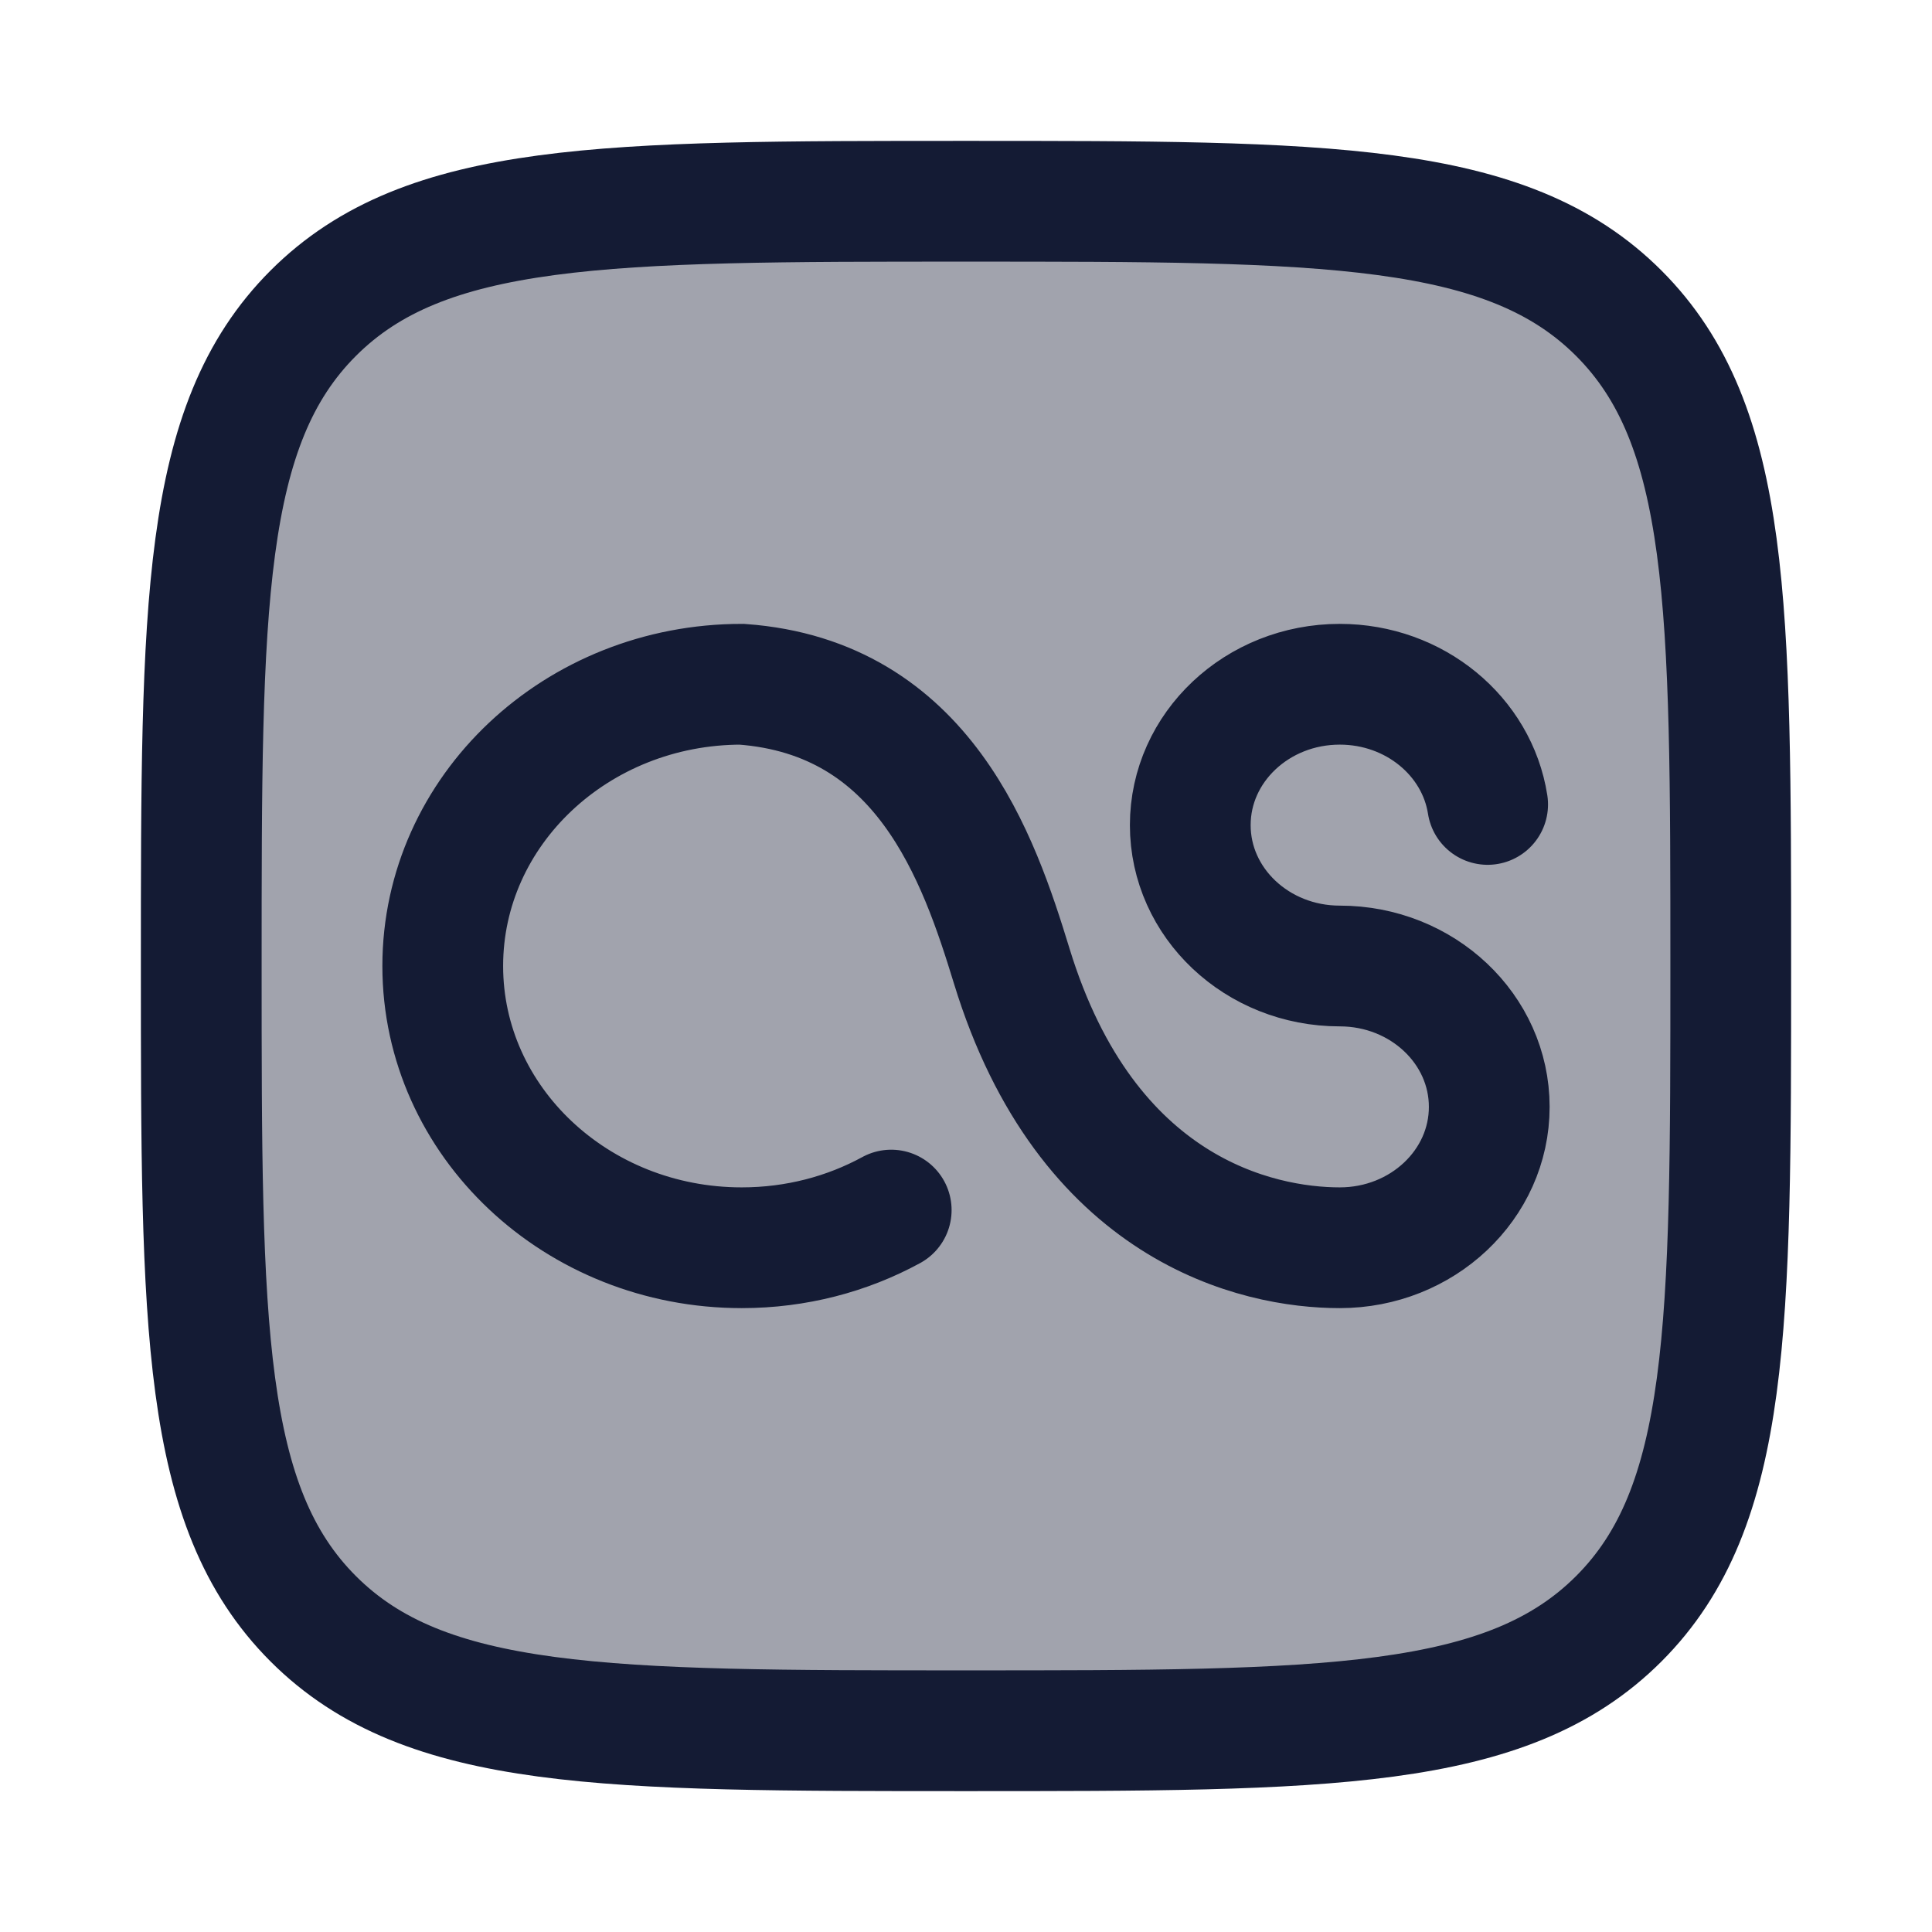 <svg width="24" height="24" viewBox="0 0 24 24" fill="none" xmlns="http://www.w3.org/2000/svg">
<path opacity="0.4" d="M2.5 12C2.5 7.522 2.5 5.282 3.891 3.891C5.282 2.5 7.522 2.5 12 2.5C16.478 2.5 18.718 2.5 20.109 3.891C21.5 5.282 21.5 7.522 21.5 12C21.5 16.478 21.5 18.718 20.109 20.109C18.718 21.5 16.478 21.5 12 21.5C7.522 21.5 5.282 21.5 3.891 20.109C2.5 18.718 2.5 16.478 2.5 12Z" fill="#141B34"/>
<path d="M2.5 12C2.5 7.522 2.5 5.282 3.891 3.891C5.282 2.5 7.522 2.5 12 2.5C16.478 2.5 18.718 2.5 20.109 3.891C21.5 5.282 21.5 7.522 21.5 12C21.5 16.478 21.5 18.718 20.109 20.109C18.718 21.5 16.478 21.5 12 21.5C7.522 21.5 5.282 21.5 3.891 20.109C2.5 18.718 2.5 16.478 2.5 12Z" stroke="#141B34" stroke-width="1.5" stroke-linejoin="round"/>
<path d="M11.071 15.032C10.525 15.33 9.891 15.5 9.214 15.5C7.163 15.5 5.5 13.933 5.5 12C5.5 10.067 7.163 8.5 9.214 8.5C11.478 8.665 12.158 10.661 12.568 12C13.496 15.032 15.617 15.5 16.643 15.5C17.669 15.5 18.5 14.716 18.5 13.75C18.5 12.784 17.669 12 16.643 12C15.617 12 14.786 11.216 14.786 10.25C14.786 9.284 15.617 8.5 16.643 8.5C17.576 8.5 18.348 9.148 18.48 9.993" stroke="#141B34" stroke-width="1.5" stroke-linecap="round"/>
</svg>
